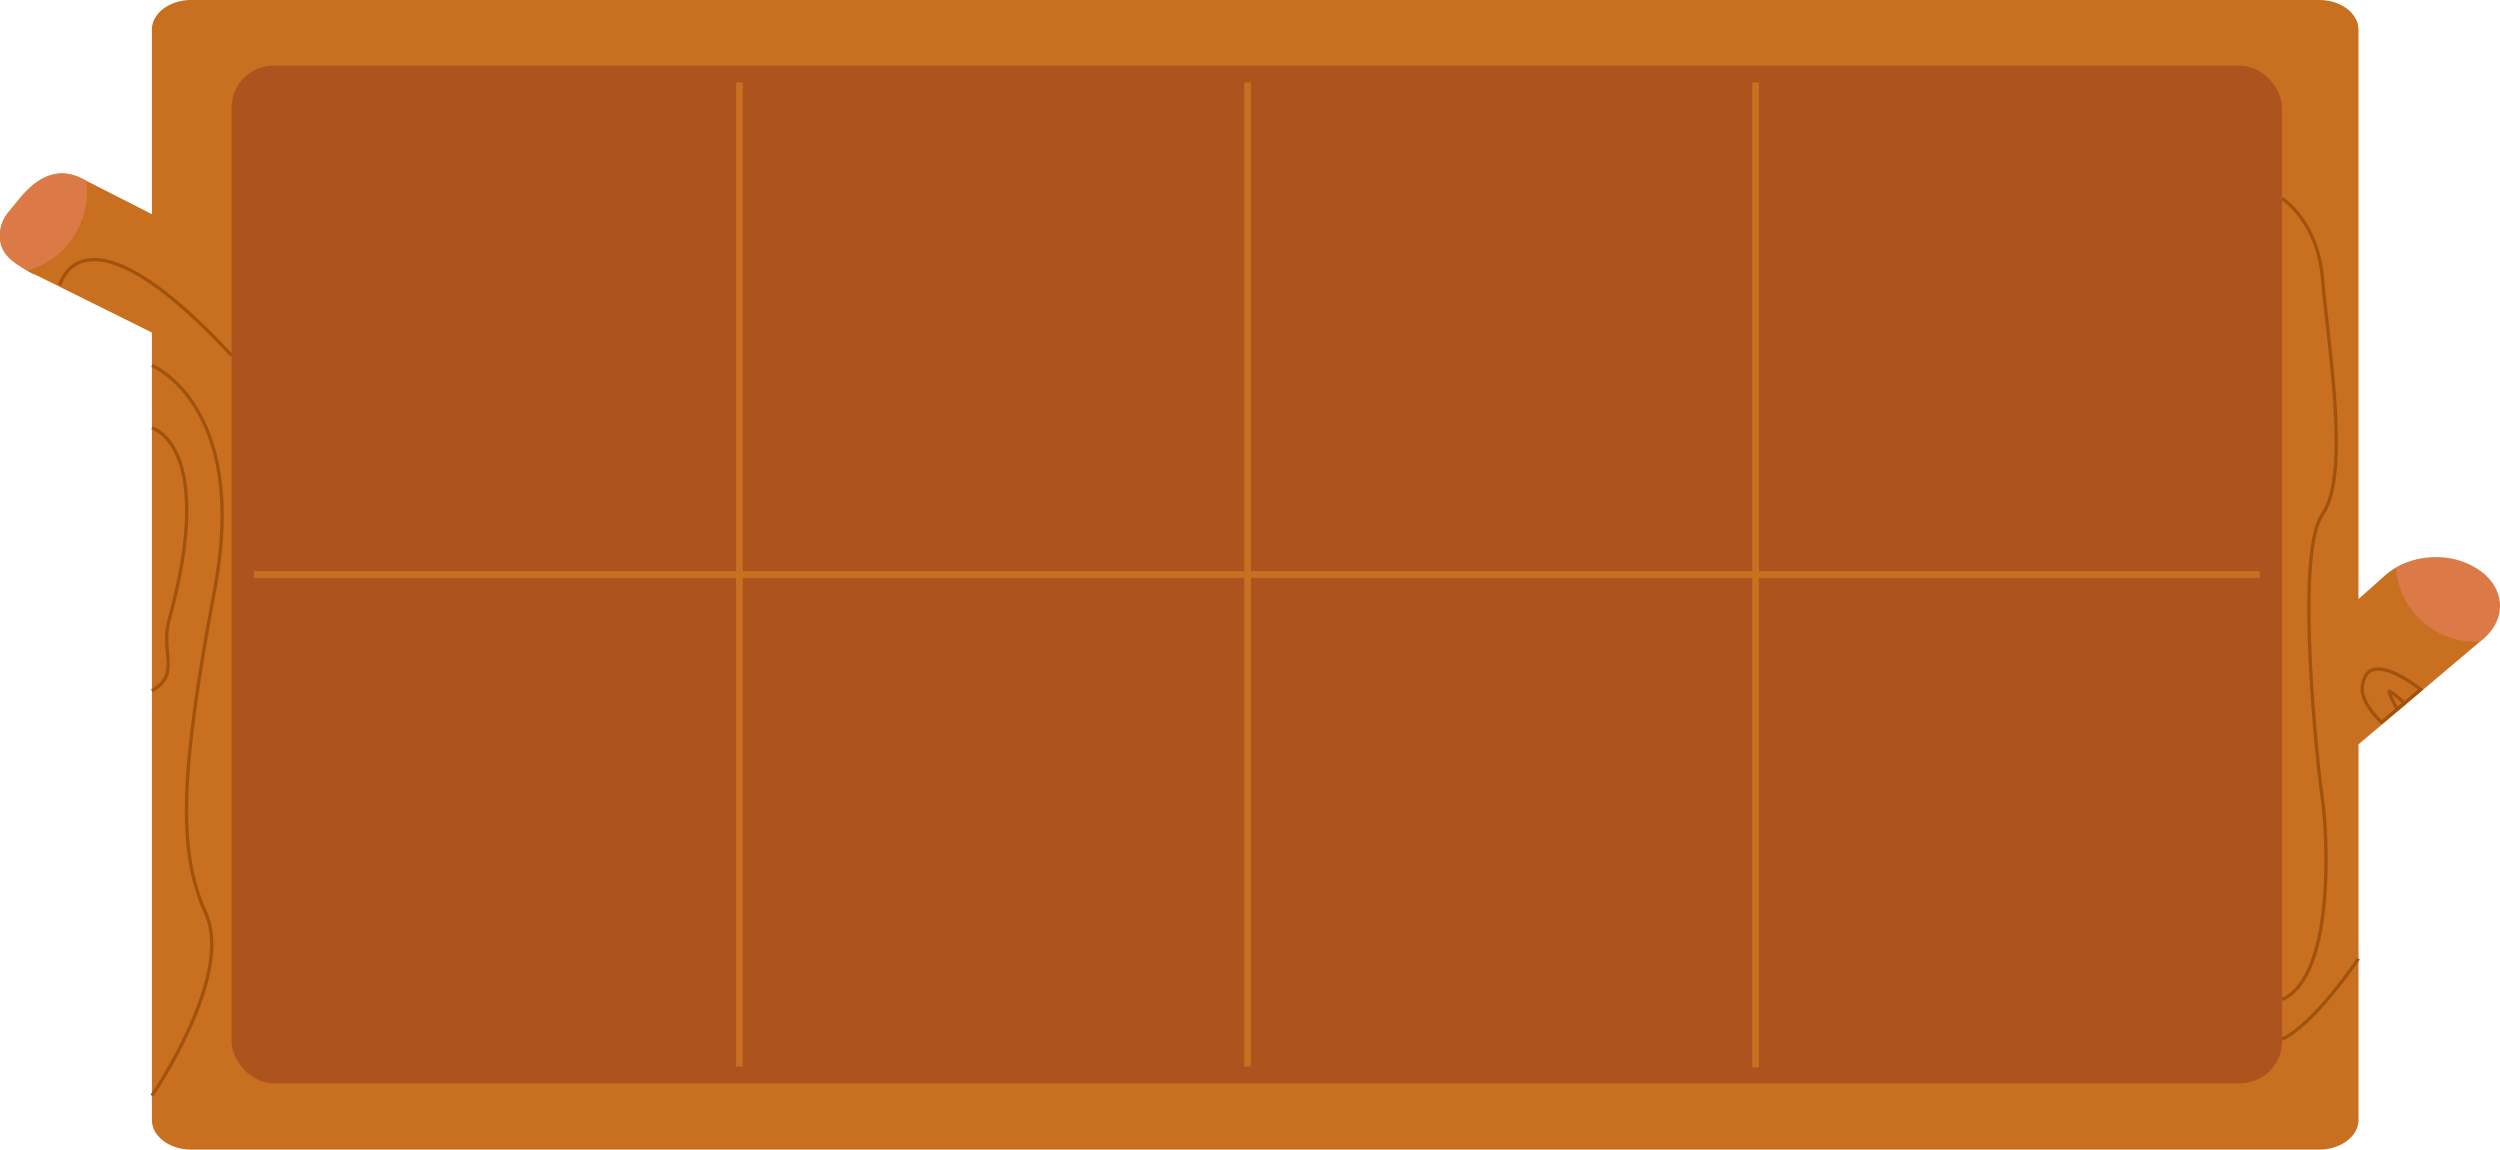 <svg xmlns="http://www.w3.org/2000/svg" width="1123.456" height="516.61" viewBox="0 0 1123.456 516.61">
  <defs>
    <style>
      .cls-1 {
        fill: #c96f20;
      }

      .cls-2 {
        fill: #db7a46;
      }

      .cls-3 {
        fill: #ad541e;
      }

      .cls-4 {
        fill: #a1530d;
      }

      .cls-5, .cls-6 {
        fill: none;
        stroke-miterlimit: 10;
      }

      .cls-5 {
        stroke: #a1530d;
        stroke-width: 1.5px;
      }

      .cls-6 {
        stroke: #c96f20;
        stroke-width: 3px;
      }
    </style>
  </defs>
  <g id="组_2589" data-name="组 2589" transform="translate(-85.272 -101.695)">
    <path id="路径_5949" data-name="路径 5949" class="cls-1" d="M1200.6,389.308l-1.072.9-.494.41-26.108,22.071v.011L1154.1,428.616l-8.966,7.567v168.8c0,7.358-7.924,13.317-17.709,13.317H171.256c-9.785,0-17.72-5.959-17.72-13.317V251.14l-51.49-25.561-2.144-.872a20.237,20.237,0,0,1-2.291-1.3c-.085-.053-.158-.105-.242-.158-5.5-3.447-12.108-6.916-12.1-15.376a16.5,16.5,0,0,1,1.156-6.464A17.267,17.267,0,0,1,89,197.16l4.95-6.075c7.389-9.018,16.711-14.977,28.3-9.06l1.4.7.515.263.62.326,28.746,14.63V115.022c0-7.357,7.935-13.327,17.72-13.327h956.169c9.785,0,17.709,5.97,17.709,13.327V370.915l11.993-10.668.157-.126a26.265,26.265,0,0,1,4-2.932,34.839,34.839,0,0,1,17.9-4.741,34.143,34.143,0,0,1,19.643,5.886C1210.413,366.564,1211.191,380.353,1200.6,389.308Z"/>
    <path id="路径_5950" data-name="路径 5950" class="cls-2" d="M124.412,187.28c0,17.436-11.53,32.035-27.043,35.966-5.5-3.447-12.108-6.916-12.1-15.376a16.5,16.5,0,0,1,1.156-6.464A17.267,17.267,0,0,1,89,197.16l4.95-6.075c7.389-9.018,16.711-14.977,28.3-9.06l1.4.7.515.263A38.292,38.292,0,0,1,124.412,187.28Z"/>
    <path id="路径_5951" data-name="路径 5951" class="cls-2" d="M1201.268,388.7l-1.072.9-.494.41c-.662.042-1.335.063-2.008.063a35.826,35.826,0,0,1-35.734-33.286,35.018,35.018,0,0,1,17.9-4.709,34.273,34.273,0,0,1,19.644,5.855C1211.084,366.1,1211.862,379.8,1201.268,388.7Z"/>
    <rect id="矩形_337" data-name="矩形 337" class="cls-3" width="921.469" height="457.307" rx="18.853" transform="translate(189.318 131.214)"/>
    <g id="组_2587" data-name="组 2587">
      <g id="组_2586" data-name="组 2586">
        <g id="组_2584" data-name="组 2584">
          <path id="路径_5952" data-name="路径 5952" class="cls-4" d="M1153.987,403.109h0c6.126,0,14.589,5.947,17.9,8.47l-5.957,5-4.452,3.74-5.954,5c-5.807-5.946-8.465-11.053-7.9-15.19.866-6.29,4.045-7.018,6.362-7.018m0-1.5c-3.872,0-6.994,2.119-7.847,8.314-.725,5.334,3.148,11.386,9.3,17.428l7.008-5.885,4.452-3.739,7.364-6.181v-.01s-11.895-9.927-20.277-9.927Z"/>
        </g>
        <g id="组_2585" data-name="组 2585">
          <path id="路径_5953" data-name="路径 5953" class="cls-4" d="M1160.107,413.844a46.145,46.145,0,0,1,4.535,3.819l-1.814,1.524a46.5,46.5,0,0,1-2.721-5.343m-1.361-2.288c-2.443,0,3.7,9.91,3.7,9.91l4.452-3.739c-4.772-4.552-7.164-6.172-8.153-6.171Z"/>
        </g>
        <path id="路径_5954" data-name="路径 5954" class="cls-5" d="M1110.787,190.872s16.189,10.194,18.207,36.326,12.78,87.441,0,105.533-2.018,115.08,0,128.648,6.009,78.9-18.207,89.452"/>
        <path id="路径_5955" data-name="路径 5955" class="cls-5" d="M1145.139,532.488s-19.89,29.65-34.352,36.183"/>
        <path id="路径_5956" data-name="路径 5956" class="cls-5" d="M112.2,229.806s9.855-40.8,77.12,31.565"/>
        <path id="路径_5957" data-name="路径 5957" class="cls-5" d="M153.544,294.035s29.6,7.538,7.4,87.441c-3.183,14.574,5.385,23.117-7.4,30.655"/>
        <path id="路径_5958" data-name="路径 5958" class="cls-5" d="M153.544,265.893s43.72,18.092,28.249,100.507-16.816,117.594-4.036,145.735-24.213,81.914-24.213,81.914"/>
      </g>
    </g>
    <g id="组_2588" data-name="组 2588">
      <line id="直线_62" data-name="直线 62" class="cls-6" x2="901.334" transform="translate(199.408 359.867)"/>
      <line id="直线_63" data-name="直线 63" class="cls-6" y2="442.231" transform="translate(645.93 138.752)"/>
      <line id="直线_64" data-name="直线 64" class="cls-6" y2="442.231" transform="translate(417.574 138.752)"/>
      <line id="直线_65" data-name="直线 65" class="cls-6" y2="442.6" transform="translate(874.205 138.752)"/>
      <path id="路径_5959" data-name="路径 5959" class="cls-6" d="M1090.652,544.733"/>
      <path id="路径_5960" data-name="路径 5960" class="cls-6" d="M199.408,544.733"/>
    </g>
  </g>
</svg>
